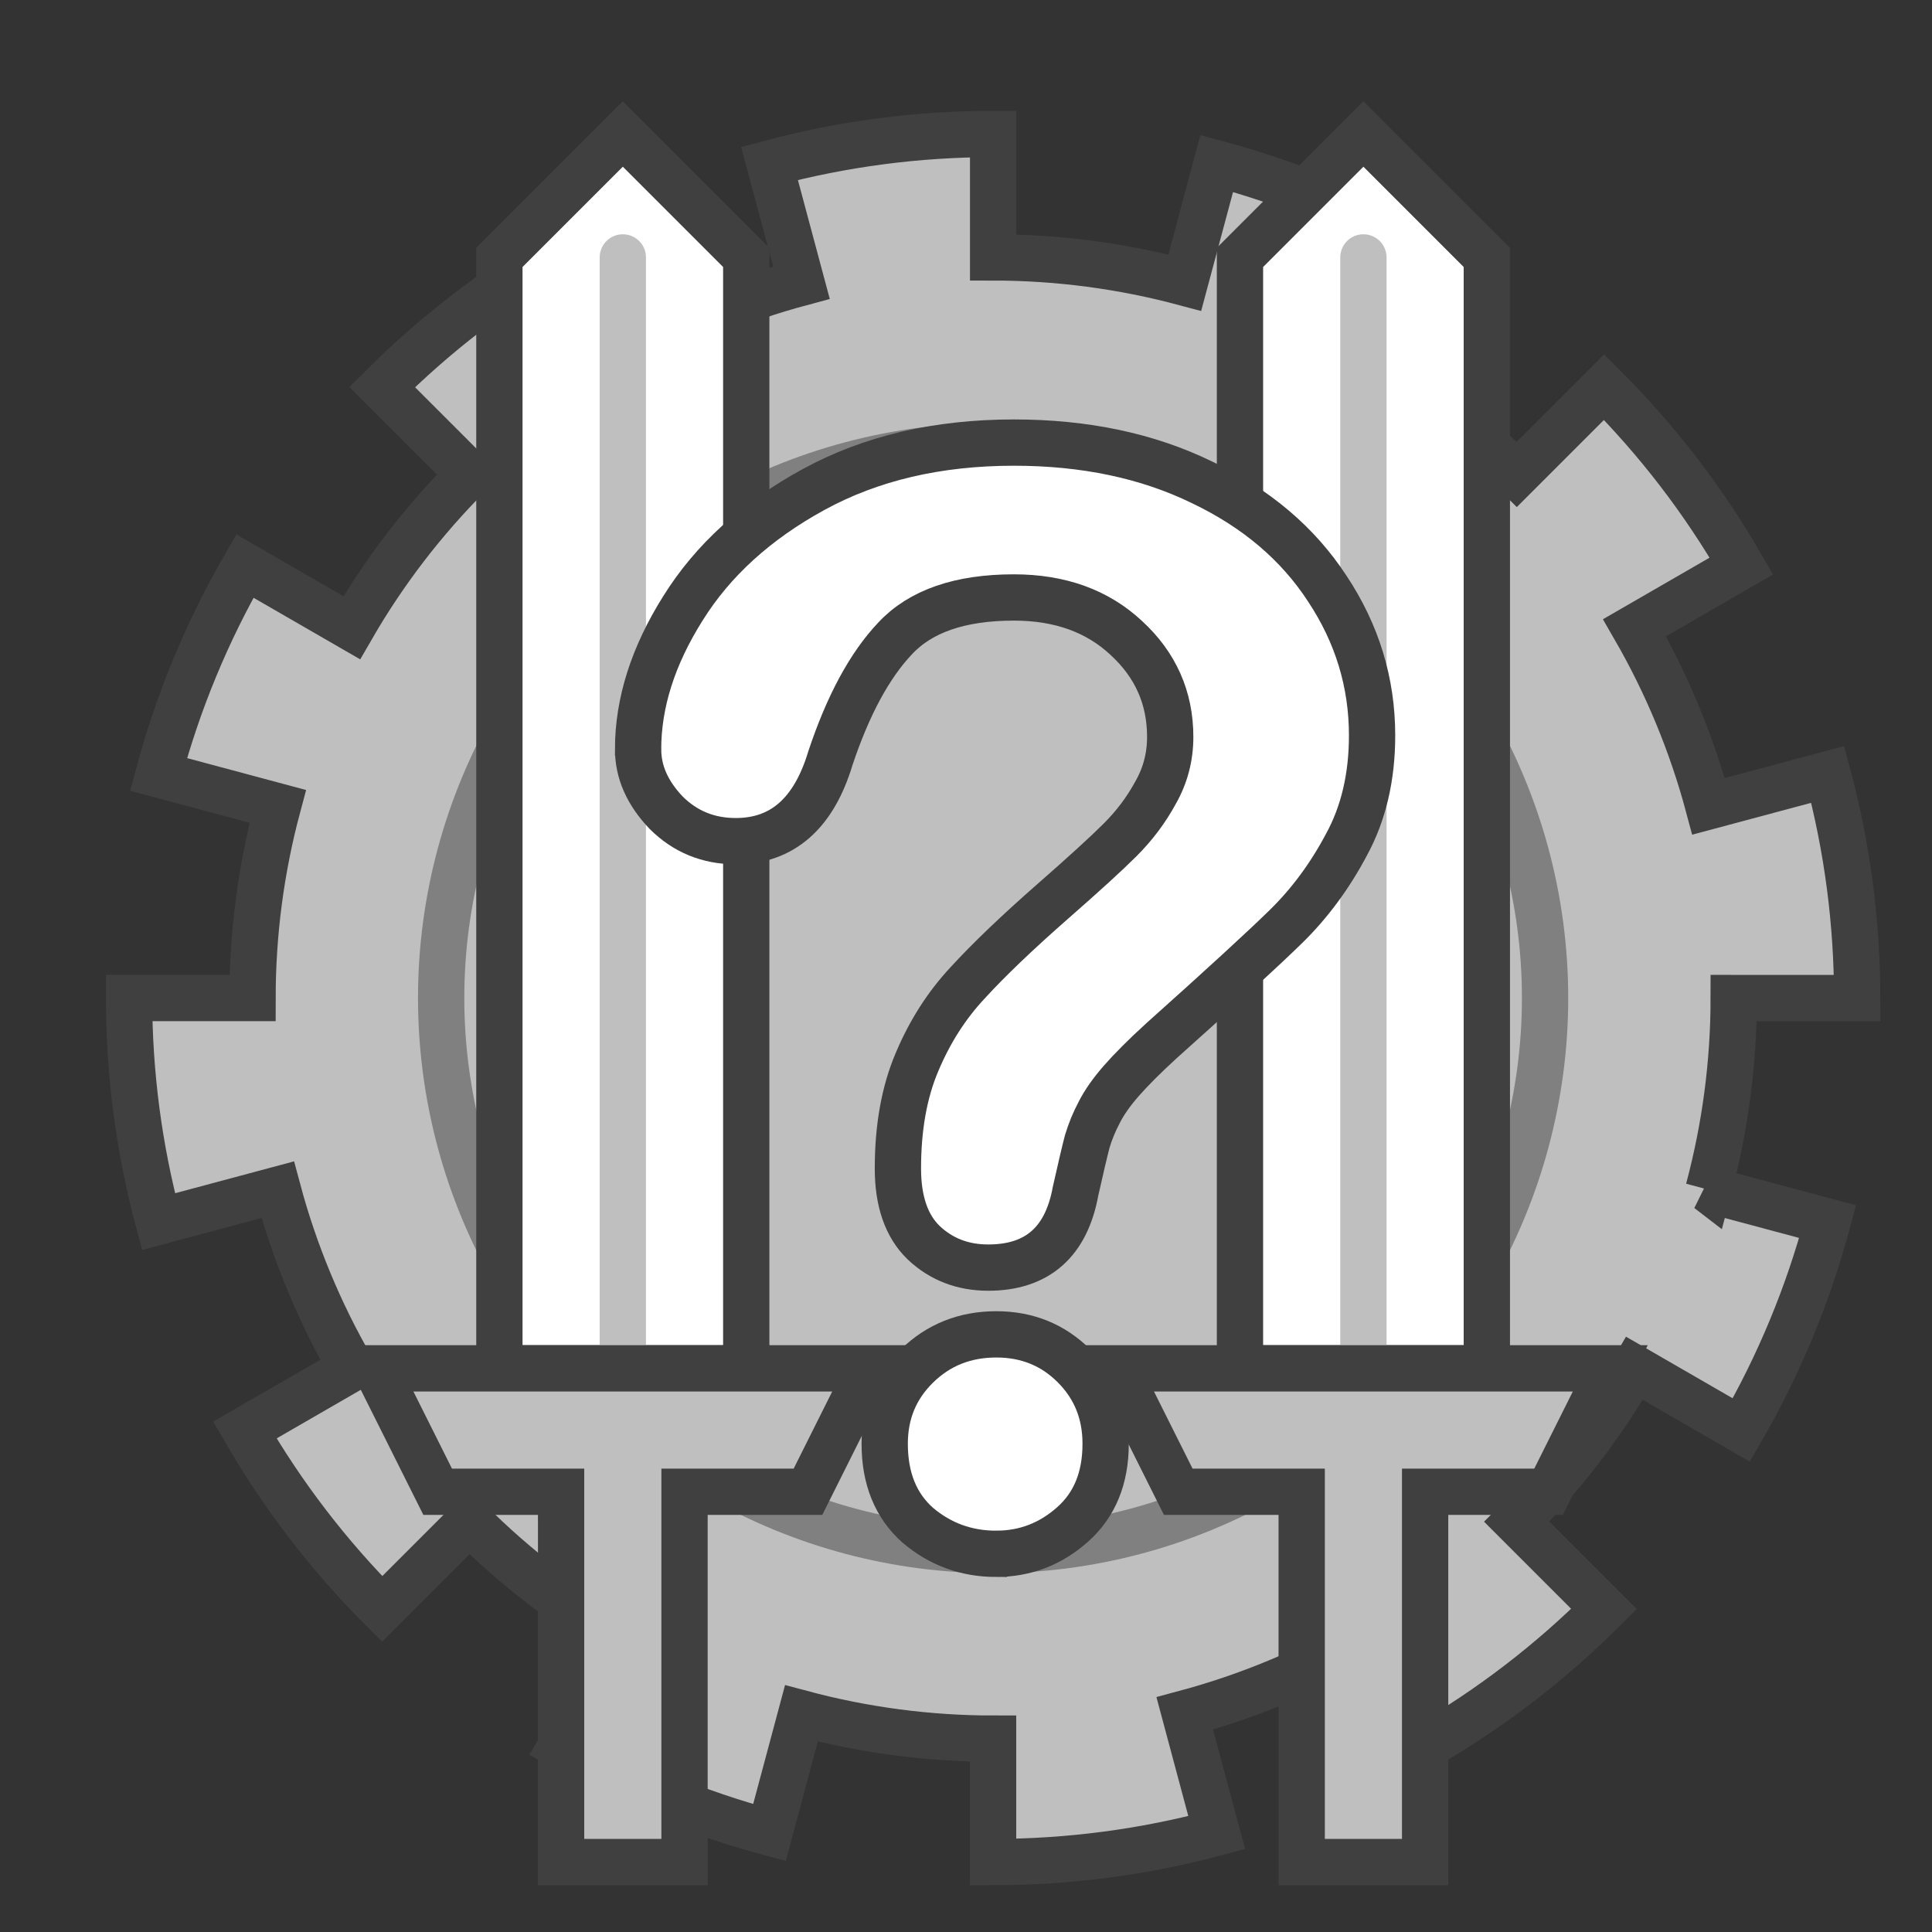 <?xml version="1.0" encoding="UTF-8" standalone="no"?>
<!-- Created with Inkscape (http://www.inkscape.org/) -->

<svg
   width="128"
   height="128"
   viewBox="0 0 1 1"
   version="1.1"
   id="svg5"
   inkscape:version="1.2.1 (9c6d41e410, 2022-07-14)"
   sodipodi:docname="Procedural-Aggressive-Faction.svg"
   inkscape:export-filename="..\ProceduralFactions\Textures\World\WorldObjects\ProcFaction_Expanding\ProcRoughFaction.png"
   inkscape:export-xdpi="96"
   inkscape:export-ydpi="96"
   xmlns:inkscape="http://www.inkscape.org/namespaces/inkscape"
   xmlns:sodipodi="http://sodipodi.sourceforge.net/DTD/sodipodi-0.dtd"
   xmlns:xlink="http://www.w3.org/1999/xlink"
   xmlns="http://www.w3.org/2000/svg"
   xmlns:svg="http://www.w3.org/2000/svg">
  <rect x="0" y="0" width="1" height="1" fill="#333333" stroke="none"/>
  <sodipodi:namedview
     id="namedview7"
     pagecolor="#ffffff"
     bordercolor="#666666"
     borderopacity="1.0"
     inkscape:showpageshadow="2"
     inkscape:pageopacity="0.0"
     inkscape:pagecheckerboard="0"
     inkscape:deskcolor="#d1d1d1"
     inkscape:document-units="px"
     showgrid="true"
     inkscape:zoom="2.8284271"
     inkscape:cx="100.76272"
     inkscape:cy="112.42998"
     inkscape:window-width="1680"
     inkscape:window-height="987"
     inkscape:window-x="-8"
     inkscape:window-y="-8"
     inkscape:window-maximized="1"
     inkscape:current-layer="text298">
    <inkscape:grid
       type="xygrid"
       id="grid132"
       empspacing="8" />
  </sodipodi:namedview>
  <defs
     id="defs2" />
  <g
     inkscape:label="BG"
     inkscape:groupmode="layer"
     id="layer1" />
  <g
     inkscape:groupmode="layer"
     id="layer2"
     inkscape:label="Main">
    <g
       aria-label="?"
       transform="matrix(0.011,0,0,0.011,-0.136,-0.224)"
       id="text298"
       style="font-size:96px;line-height:1;font-family:'Comic Sans MS';-inkscape-font-specification:'Comic Sans MS';letter-spacing:0px;word-spacing:0px;baseline-shift:baseline;opacity:1;stroke-width:2.178;stop-color:#000000;stop-opacity:1;fill:#00ff00;fill-opacity:1;stroke:#004000;stroke-opacity:1;stroke-dasharray:none">
      <path
         id="path2031"
         style="fill:#bfbfbf;stroke:#404040;stroke-width:2.178"
         d="m 92.753,76.343 5.61,1.503 c -0.92,3.432 -2.285,6.729 -4.062,9.806 l -5.029,-2.904 c -1.522,2.638 -3.384,5.064 -5.538,7.218 l 4.107,4.107 c -2.512,2.512 -5.343,4.685 -8.42,6.461 l -2.904,-5.029 c -2.637,1.523 -5.463,2.694 -8.405,3.482 l 1.503,5.61 c -3.432,0.92 -6.97,1.385 -10.523,1.385 v -5.808 c -3.045,-1e-5 -6.076,-0.401 -9.018,-1.189 l -1.503,5.61 c -3.432,-0.92 -6.729,-2.285 -9.806,-4.062 l 2.904,-5.029 c -2.638,-1.522 -5.064,-3.384 -7.218,-5.538 l -4.107,4.107 C 27.834,93.561 25.661,90.73 23.885,87.653 l 5.029,-2.904 c -1.523,-2.637 -2.694,-5.463 -3.482,-8.405 l -5.61,1.503 C 18.902,74.416 18.437,70.878 18.437,67.325 l 5.809,8.33e-4 c 8.85e-4,-3.045 0.4,-6.077 1.188,-9.019 L 19.824,56.804 c 0.92,-3.432 2.285,-6.729 4.062,-9.806 l 5.029,2.904 c 1.522,-2.638 3.384,-5.064 5.538,-7.218 l -4.107,-4.107 c 2.512,-2.512 5.343,-4.685 8.42,-6.461 l 2.904,5.029 c 2.637,-1.523 5.463,-2.694 8.405,-3.482 l -1.503,-5.61 c 3.432,-0.92 6.97,-1.385 10.523,-1.385 v 5.808 c 3.045,10e-7 6.076,0.401 9.018,1.189 l 1.503,-5.61 c 3.432,0.92 6.729,2.285 9.806,4.062 l -2.904,5.029 c 2.638,1.522 5.064,3.384 7.218,5.538 l 4.107,-4.107 c 2.512,2.512 4.685,5.343 6.461,8.42 l -5.029,2.904 c 1.523,2.637 2.694,5.463 3.482,8.405 l 5.61,-1.503 c 0.92,3.432 1.385,6.97 1.385,10.523 l -5.809,-8.33e-4 c -8.85e-4,3.045 -0.4,6.077 -1.188,9.019 z"
         sodipodi:nodetypes="ccccccccccccccccccccccccccccccccccccccccccccccccc"
         inkscape:transform-center-x="-0.37368199"
         inkscape:transform-center-y="0.10934956" />
      <circle
         style="fill:#bfbfbf;fill-opacity:1;stroke:#808080;stroke-width:2.178;stroke-linecap:butt;stroke-dasharray:none;stroke-opacity:1"
         id="path2043"
         cx="59.094"
         cy="67.325"
         r="25.972" />
      <g
         id="g2275"
         style="font-size:96px;line-height:1;font-family:'Comic Sans MS';-inkscape-font-specification:'Comic Sans MS';letter-spacing:0px;word-spacing:0px;baseline-shift:baseline;fill:#00ff00;fill-opacity:1;stroke:#004000;stroke-width:2.178;stroke-dasharray:none;stroke-opacity:1;stop-color:#000000">
        <path
           style="fill:#ffffff;fill-opacity:1;stroke:#404040;stroke-width:2.178;stroke-linecap:round;stroke-dasharray:none"
           d="m -16.412,26.668 5.808,5.808 V 84.75 H -22.22 V 32.476 Z"
           id="path2203"
           sodipodi:nodetypes="cccccc" />
        <path
           style="fill:#ffffff;fill-opacity:1;stroke:#bfbfbf;stroke-width:2.178;stroke-linecap:round;stroke-dasharray:none;stroke-opacity:1"
           d="M -16.412,84.75 V 32.476"
           id="path2270"
           sodipodi:nodetypes="cc" />
        <path
           style="fill:#bfbfbf;fill-opacity:1;stroke:#404040;stroke-width:2.178;stroke-linecap:round;stroke-dasharray:none"
           d="m -28.029,84.75 h 23.233 l -2.904,5.808 h -5.808 v 17.424 h -5.808 V 90.558 h -5.808 z"
           id="path2268"
           sodipodi:nodetypes="ccccccccc" />
      </g>
      <use
         x="0"
         y="0"
         xlink:href="#g2275"
         id="use2502"
         transform="translate(58.082)"
         style="font-size:96px;line-height:1;font-family:'Comic Sans MS';-inkscape-font-specification:'Comic Sans MS';letter-spacing:0px;word-spacing:0px;baseline-shift:baseline;fill:#00ff00;fill-opacity:1;stroke:#004000;stroke-width:2.178;stroke-dasharray:none;stroke-opacity:1;stop-color:#000000" />
      <use
         x="0"
         y="0"
         xlink:href="#g2275"
         id="use2504"
         transform="translate(92.93)"
         style="font-size:96px;line-height:1;font-family:'Comic Sans MS';-inkscape-font-specification:'Comic Sans MS';letter-spacing:0px;word-spacing:0px;baseline-shift:baseline;fill:#00ff00;fill-opacity:1;stroke:#004000;stroke-width:2.178;stroke-dasharray:none;stroke-opacity:1;stop-color:#000000" />
      <path
         d="m 42.388,55.625 q 0,-3.281 2.107,-6.631 2.107,-3.385 6.148,-5.595 4.041,-2.21 9.429,-2.21 5.008,0 8.841,1.865 3.834,1.83 5.906,5.008 2.107,3.177 2.107,6.907 0,2.936 -1.209,5.146 -1.174,2.21 -2.832,3.834 -1.623,1.589 -5.871,5.388 -1.174,1.071 -1.9,1.9 -0.691,0.794 -1.036,1.485 -0.345,0.656 -0.553,1.347 -0.173,0.656 -0.553,2.349 -0.656,3.592 -4.11,3.592 -1.796,0 -3.039,-1.174 -1.209,-1.174 -1.209,-3.488 0,-2.901 0.898,-5.008 0.898,-2.141 2.383,-3.73 1.485,-1.623 4.006,-3.834 2.21,-1.934 3.177,-2.901 1.002,-1.002 1.658,-2.21 0.691,-1.209 0.691,-2.625 0,-2.763 -2.072,-4.663 -2.038,-1.9 -5.284,-1.9 -3.799,0 -5.595,1.934 -1.796,1.9 -3.039,5.63 -1.174,3.903 -4.455,3.903 -1.934,0 -3.281,-1.347 -1.312,-1.381 -1.312,-2.97 z m 16.854,37.853 q -2.107,0 -3.695,-1.347 -1.554,-1.381 -1.554,-3.834 0,-2.176 1.52,-3.661 1.52,-1.485 3.73,-1.485 2.176,0 3.661,1.485 1.485,1.485 1.485,3.661 0,2.418 -1.554,3.799 -1.554,1.381 -3.592,1.381 z"
         style="font-family:'Arial Rounded MT Bold';-inkscape-font-specification:'Arial Rounded MT Bold, ';fill:#ffffff;fill-opacity:1;stroke:#404040;stroke-width:2.178;stroke-dasharray:none;stroke-opacity:1"
         id="path404" />
    </g>
  </g>
  <g
     inkscape:groupmode="layer"
     id="layer3"
     inkscape:label="FG" />
</svg>
